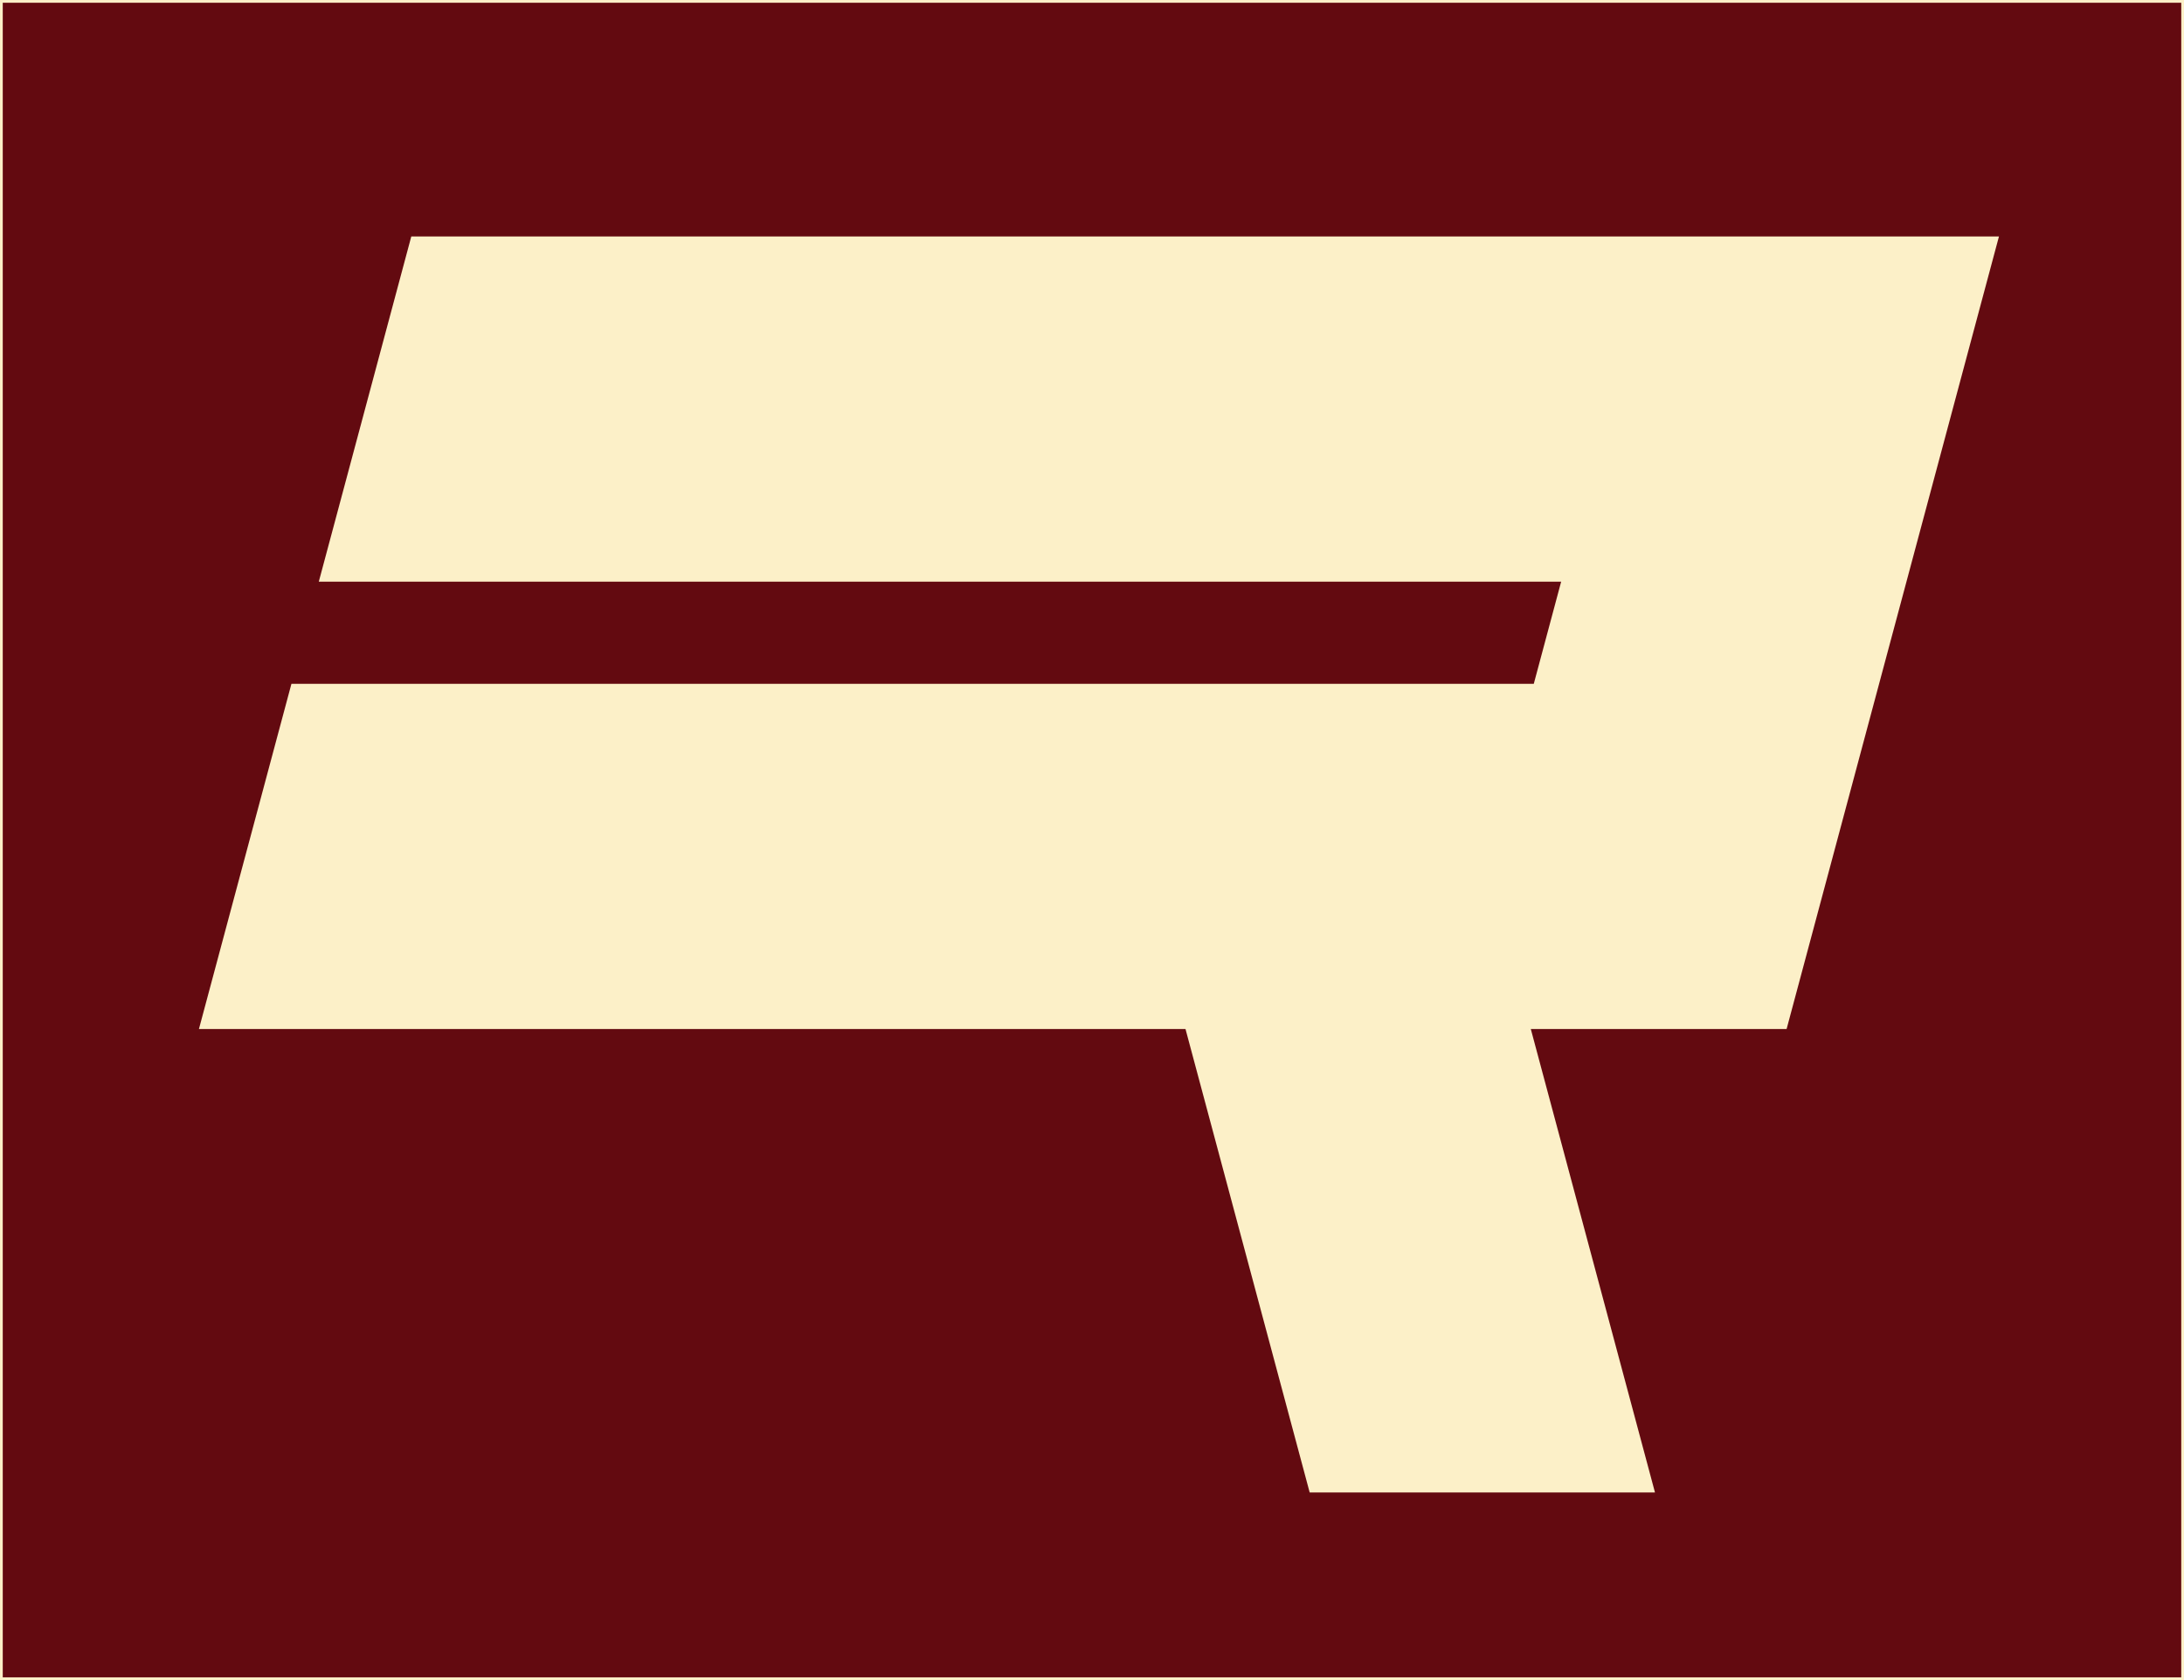 <?xml version="1.0" encoding="UTF-8" standalone="no"?>
<svg
   xmlns:dc="http://purl.org/dc/elements/1.1/"
   xmlns:cc="http://creativecommons.org/ns#"
   xmlns:rdf="http://www.w3.org/1999/02/22-rdf-syntax-ns#"
   xmlns:svg="http://www.w3.org/2000/svg"
   xmlns="http://www.w3.org/2000/svg"
   xmlns:sodipodi="http://sodipodi.sourceforge.net/DTD/sodipodi-0.dtd"
   xmlns:inkscape="http://www.inkscape.org/namespaces/inkscape"
   width="128.578mm"
   height="98.906mm"
   viewBox="0 0 128.578 98.906"
   version="1.1"
   id="svg8"
   inkscape:version="1.0.1 (0767f8302a, 2020-10-17)"
   sodipodi:docname="r21-logo-r.svg">
  <rect x="0" y="0" width="128.578" height="98.906" fill="#808080" stroke="none"/>
  <defs
     id="defs2" />
  <sodipodi:namedview
     id="base"
     pagecolor="#ffffff"
     bordercolor="#666666"
     borderopacity="1.0"
     inkscape:pageopacity="0.0"
     inkscape:pageshadow="2"
     inkscape:zoom="0.5"
     inkscape:cx="474.47149"
     inkscape:cy="284.43037"
     inkscape:document-units="mm"
     inkscape:current-layer="layer1"
     inkscape:document-rotation="0"
     showgrid="false"
     showguides="true"
     inkscape:guide-bbox="true"
     inkscape:window-width="1330"
     inkscape:window-height="921"
     inkscape:window-x="86"
     inkscape:window-y="106"
     inkscape:window-maximized="0"
     fit-margin-top="0"
     fit-margin-left="0"
     fit-margin-right="0"
     fit-margin-bottom="0">
    <sodipodi:guide
       position="247.427,69.618"
       orientation="1,0"
       id="guide1070" />
    <sodipodi:guide
       position="11.805,38.645"
       orientation="1,0"
       id="guide1072" />
  </sodipodi:namedview>
  <g
     inkscape:label="Ebene 1"
     inkscape:groupmode="layer"
     id="layer1"
     transform="translate(-22.465,-70.276)">
    <rect
       style="fill:#630a10;fill-opacity:1;stroke:#fcf0c8;stroke-width:0.162;stroke-opacity:1"
       id="rect1064"
       width="128.416"
       height="98.745"
       x="22.546"
       y="70.357" />
    <path
       id="rect833-4-3"
       style="fill:#fcf0c8;fill-opacity:1;stroke:#fcf0c8;stroke-width:0.855;stroke-opacity:1"
       d="m 176.473,318.152 -20.318,75.83 h 276.004 l -6.312,23.557 H 149.844 l -20.32,75.83 h 218.951 l 27.584,102.943 h 75.828 L 424.303,493.369 h 57.055 l 46.949,-175.217 h -73.83 z"
       transform="scale(0.265)" />
  </g>
</svg>
